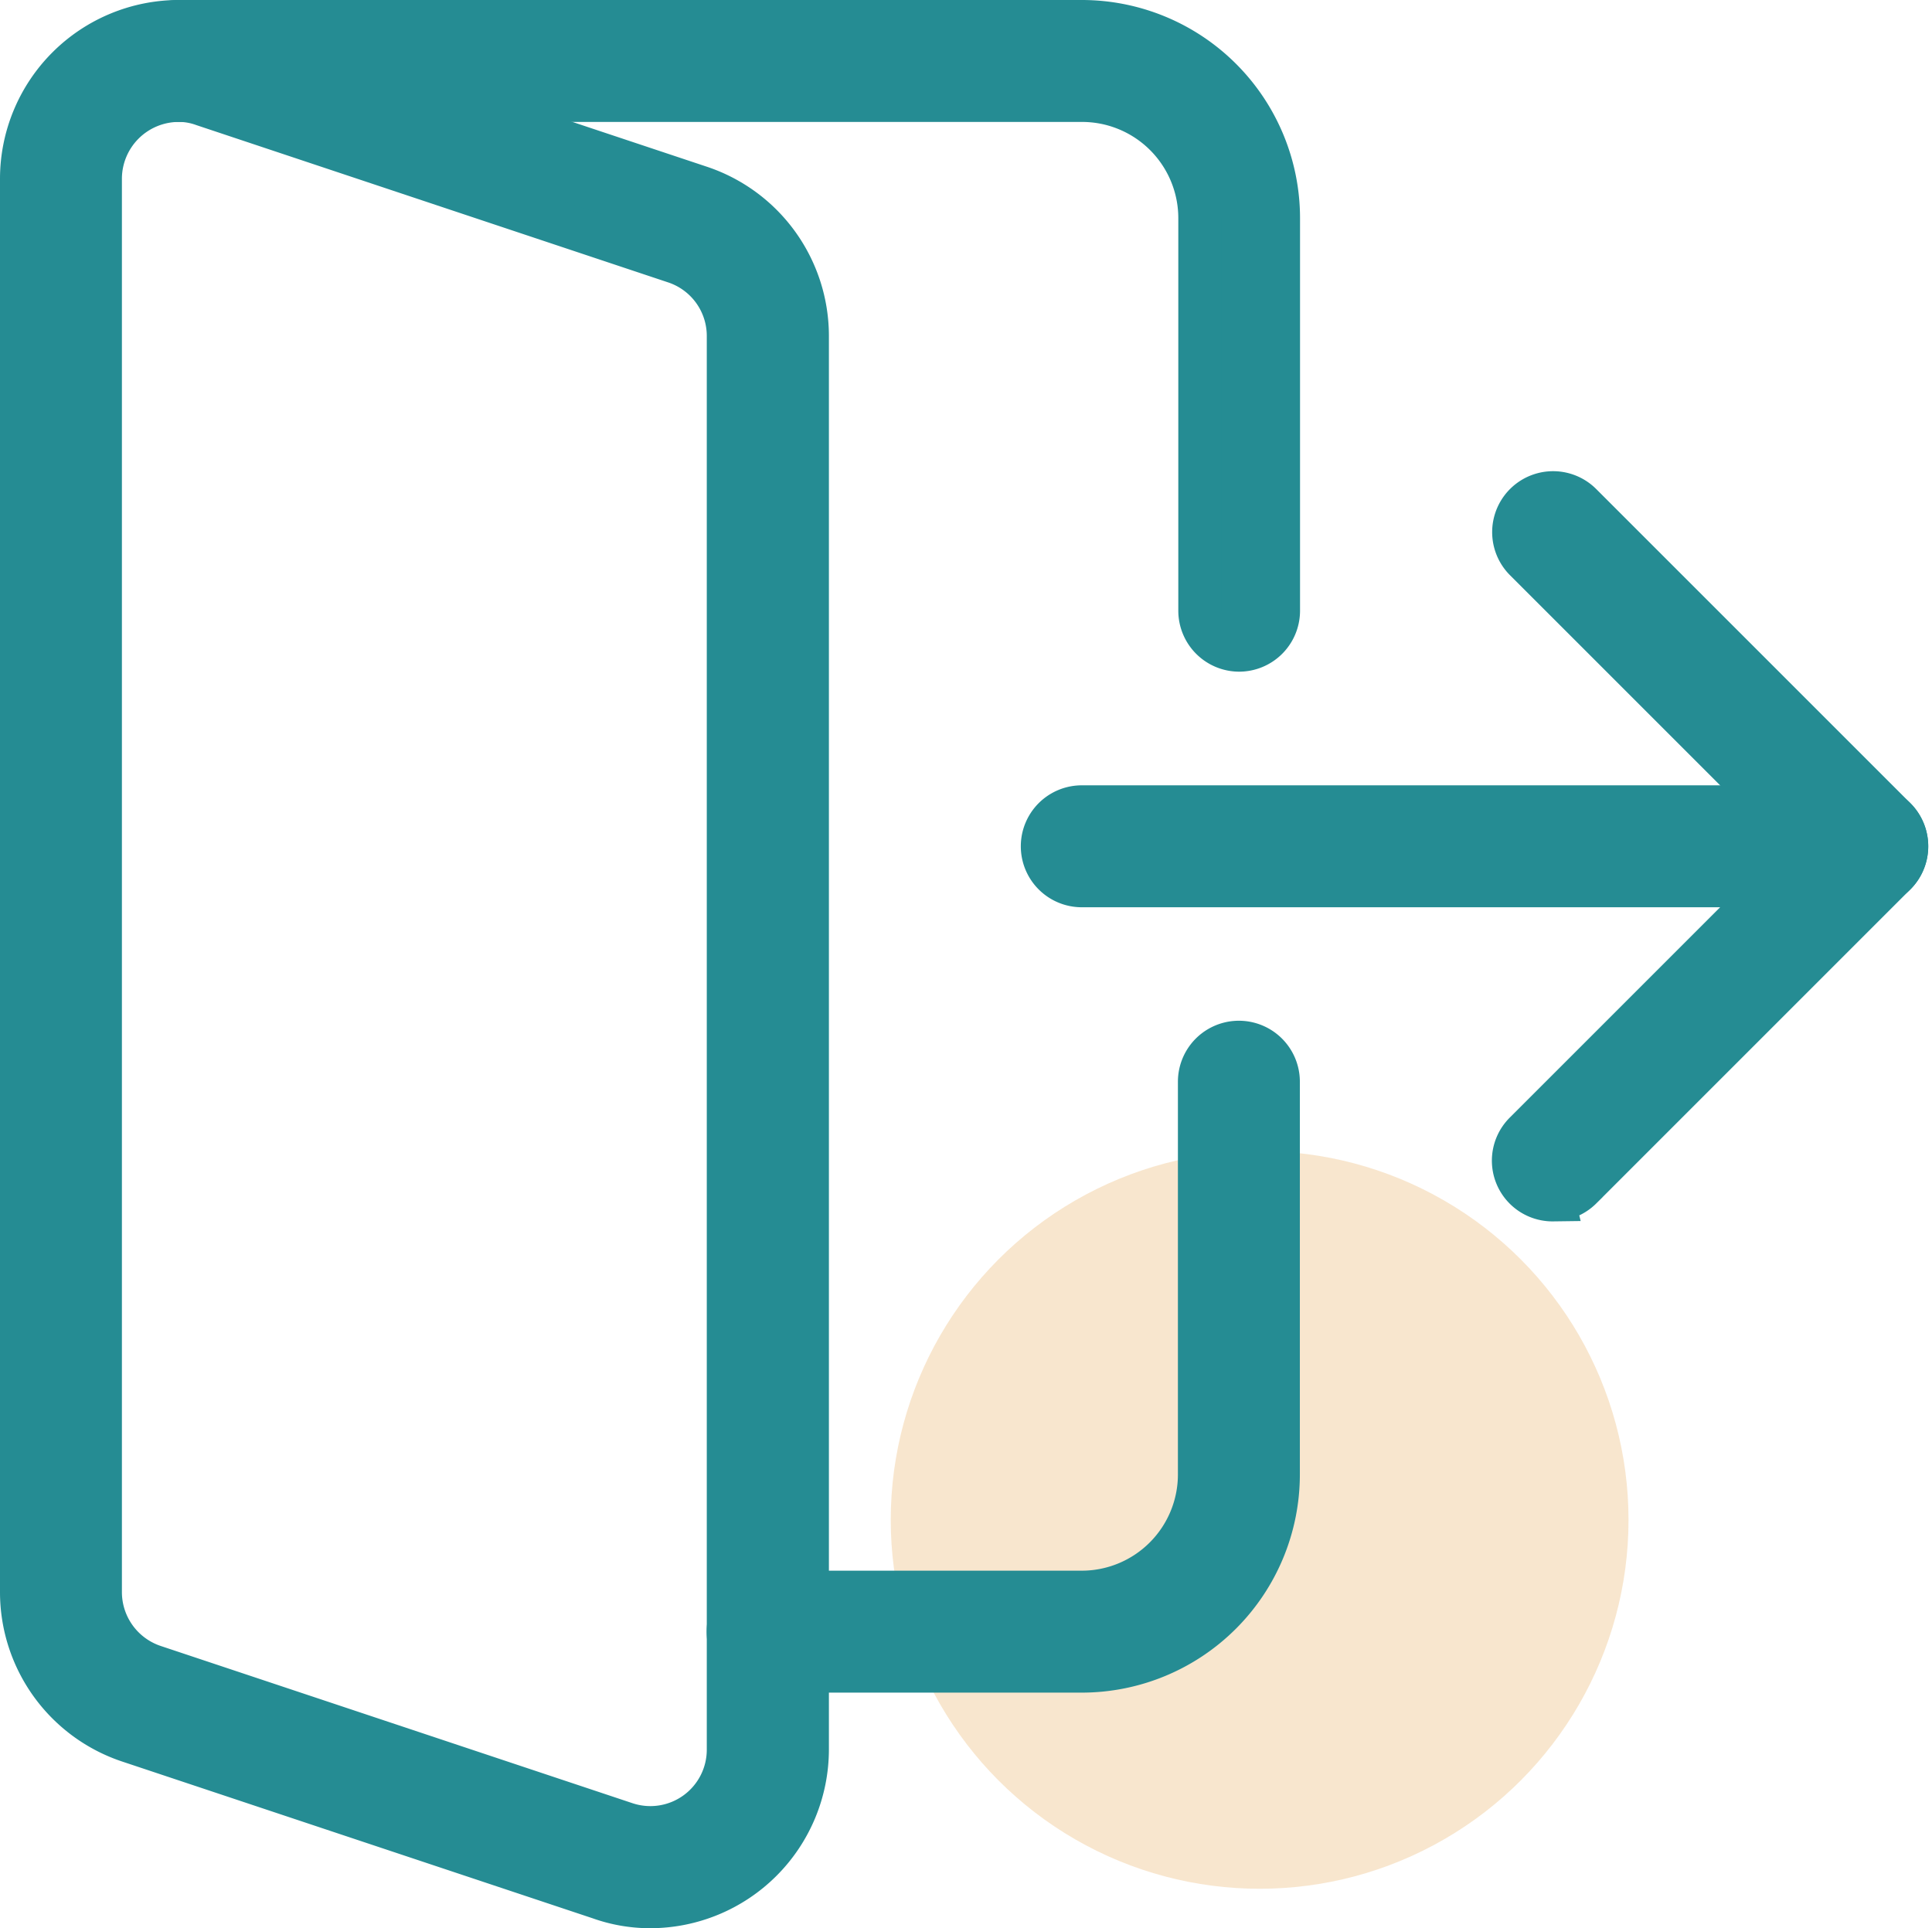 <svg xmlns="http://www.w3.org/2000/svg" width="44.518" height="44.434" viewBox="0 0 44.518 44.434">
  <g id="Group_318" data-name="Group 318" transform="translate(-1562.475 -727.475)">
    <circle id="Ellipse_82" data-name="Ellipse 82" cx="8.5" cy="8.5" r="8.5" transform="translate(1583 754)" fill="#ecb773" opacity="0.35"/>
    <g id="log-out" transform="translate(1562.975 727.975)">
      <g id="Group_313" data-name="Group 313" transform="translate(16.288 23.527)">
        <path id="Path_788" data-name="Path 788" d="M17.144,27.478H9.9a.9.9,0,1,1,0-1.81h7.239a2.718,2.718,0,0,0,2.715-2.715V13.9a.9.9,0,0,1,1.81,0v9.049A4.529,4.529,0,0,1,17.144,27.478Z" transform="translate(-9 -13)" fill="#258c93" stroke="#258c93" stroke-width="1"/>
      </g>
      <g id="Group_314" data-name="Group 314" transform="translate(23.527 18.097)">
        <path id="Path_789" data-name="Path 789" d="M32,11.81H13.9a.9.9,0,0,1,0-1.81H32a.9.9,0,0,1,0,1.81Z" transform="translate(-13 -10)" fill="#258c93" stroke="#258c93" stroke-width="1"/>
      </g>
      <g id="Group_315" data-name="Group 315" transform="translate(0)">
        <path id="Path_790" data-name="Path 790" d="M14.478,43.434a3.448,3.448,0,0,1-1.155-.2L2.483,39.622A3.616,3.616,0,0,1,0,36.195V3.619A3.623,3.623,0,0,1,3.619,0,3.384,3.384,0,0,1,4.776.2L15.614,3.811A3.612,3.612,0,0,1,18.1,7.239V39.814A3.623,3.623,0,0,1,14.478,43.434ZM3.619,1.81a1.812,1.812,0,0,0-1.81,1.81V36.195a1.809,1.809,0,0,0,1.245,1.712l10.858,3.619a1.8,1.8,0,0,0,2.374-1.712V7.239a1.8,1.8,0,0,0-1.245-1.71L4.184,1.909a1.666,1.666,0,0,0-.565-.1Z" transform="translate(0)" fill="#258c93" stroke="#258c93" stroke-width="1"/>
      </g>
      <g id="Group_316" data-name="Group 316" transform="translate(2.715)">
        <path id="Path_791" data-name="Path 791" d="M26.836,14.478a.905.905,0,0,1-.9-.9V4.524A2.718,2.718,0,0,0,23.217,1.81H2.4A.9.9,0,0,1,2.4,0H23.217a4.529,4.529,0,0,1,4.524,4.524v9.049A.905.905,0,0,1,26.836,14.478Z" transform="translate(-1.5 0)" fill="#258c93" stroke="#258c93" stroke-width="1"/>
      </g>
      <g id="Group_317" data-name="Group 317" transform="translate(34.384 10.862)">
        <path id="Path_792" data-name="Path 792" d="M19.905,22.286a.9.9,0,0,1-.641-1.544l6.6-6.6-6.6-6.6a.9.9,0,1,1,1.279-1.279l7.239,7.239a.905.905,0,0,1,0,1.279l-7.239,7.239a.907.907,0,0,1-.639.262Z" transform="translate(-19 -6.002)" fill="#258c93" stroke="#258c93" stroke-width="1"/>
      </g>
    </g>
  </g>
</svg>
